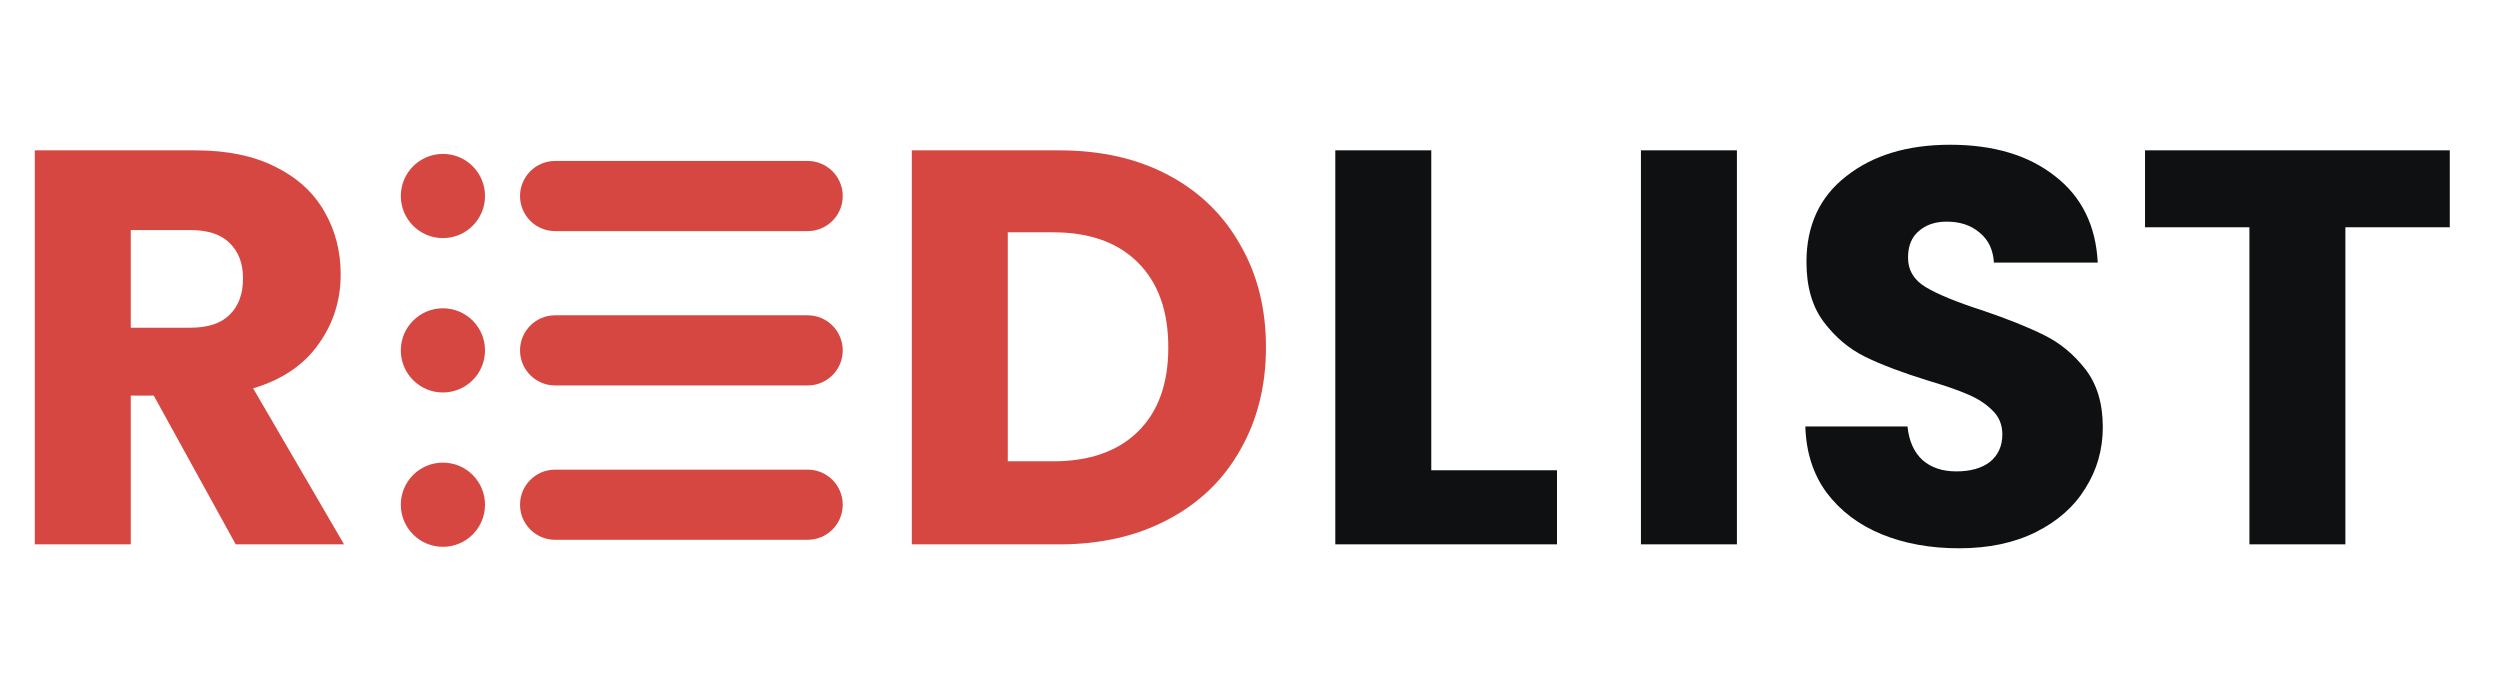 <svg width="248" height="67" viewBox="0 0 248 67" fill="none" xmlns="http://www.w3.org/2000/svg">
<path d="M105.094 14.916C109.214 14.916 112.815 15.732 115.896 17.366C118.976 18.999 121.352 21.3 123.022 24.269C124.729 27.202 125.583 30.598 125.583 34.458C125.583 38.281 124.729 41.677 123.022 44.647C121.352 47.616 118.958 49.917 115.84 51.55C112.759 53.183 109.177 54 105.094 54H90.452V14.916H105.094ZM104.482 45.76C108.082 45.76 110.885 44.776 112.889 42.809C114.893 40.842 115.896 38.058 115.896 34.458C115.896 30.858 114.893 28.055 112.889 26.051C110.885 24.047 108.082 23.044 104.482 23.044H99.972V45.76H104.482Z" fill="#D64741"/>
<path d="M141.983 46.651H154.454V54H132.462V14.916H141.983V46.651ZM172.302 14.916V54H162.781V14.916H172.302ZM194.345 54.39C191.487 54.39 188.926 53.926 186.661 52.998C184.397 52.07 182.579 50.697 181.205 48.878C179.869 47.059 179.164 44.869 179.09 42.308H189.223C189.371 43.756 189.872 44.869 190.726 45.649C191.579 46.391 192.693 46.762 194.066 46.762C195.477 46.762 196.59 46.447 197.407 45.816C198.223 45.148 198.632 44.238 198.632 43.088C198.632 42.123 198.298 41.325 197.63 40.694C196.999 40.063 196.201 39.543 195.235 39.135C194.308 38.726 192.971 38.262 191.227 37.743C188.703 36.963 186.643 36.184 185.047 35.404C183.451 34.625 182.078 33.474 180.927 31.953C179.776 30.431 179.201 28.445 179.201 25.995C179.201 22.358 180.519 19.518 183.154 17.477C185.789 15.398 189.223 14.359 193.454 14.359C197.759 14.359 201.23 15.398 203.865 17.477C206.5 19.518 207.911 22.376 208.096 26.051H197.797C197.722 24.789 197.258 23.805 196.405 23.1C195.551 22.358 194.456 21.987 193.12 21.987C191.969 21.987 191.041 22.302 190.336 22.933C189.631 23.527 189.278 24.399 189.278 25.55C189.278 26.812 189.872 27.796 191.06 28.501C192.248 29.206 194.103 29.967 196.627 30.783C199.151 31.637 201.193 32.454 202.752 33.233C204.348 34.013 205.721 35.145 206.872 36.629C208.022 38.114 208.598 40.026 208.598 42.364C208.598 44.591 208.022 46.614 206.872 48.432C205.758 50.251 204.125 51.699 201.972 52.775C199.819 53.852 197.277 54.39 194.345 54.39ZM243.018 14.916V22.543H232.662V54H223.142V22.543H212.786V14.916H243.018Z" fill="#0E1011"/>
<path d="M23.384 54L15.255 39.246H12.972V54H3.452V14.916H19.431C22.511 14.916 25.128 15.454 27.281 16.53C29.471 17.607 31.104 19.092 32.18 20.985C33.257 22.84 33.795 24.919 33.795 27.22C33.795 29.818 33.053 32.138 31.568 34.18C30.12 36.221 27.968 37.669 25.11 38.522L34.129 54H23.384ZM12.972 32.509H18.874C20.618 32.509 21.918 32.083 22.771 31.229C23.662 30.375 24.107 29.169 24.107 27.61C24.107 26.125 23.662 24.956 22.771 24.102C21.918 23.249 20.618 22.822 18.874 22.822H12.972V32.509Z" fill="#D64741"/>
<path fill-rule="evenodd" clip-rule="evenodd" d="M51.587 19.447C51.587 17.525 53.145 15.967 55.067 15.967H80.121C82.042 15.967 83.6 17.525 83.6 19.447C83.6 21.368 82.042 22.926 80.121 22.926H55.067C53.145 22.926 51.587 21.368 51.587 19.447ZM51.587 34.757C51.587 32.835 53.145 31.277 55.067 31.277H80.121C82.042 31.277 83.6 32.835 83.6 34.757C83.6 36.679 82.042 38.237 80.121 38.237H55.067C53.145 38.237 51.587 36.679 51.587 34.757ZM51.587 50.068C51.587 48.146 53.145 46.588 55.067 46.588H80.121C82.042 46.588 83.6 48.146 83.6 50.068C83.6 51.99 82.042 53.548 80.121 53.548H55.067C53.145 53.548 51.587 51.99 51.587 50.068Z" fill="#D64741"/>
<circle cx="43.937" cy="19.443" r="4.176" fill="#D64741"/>
<circle cx="43.937" cy="34.758" r="4.176" fill="#D64741"/>
<circle cx="43.937" cy="50.068" r="4.176" fill="#D64741"/>
</svg>
